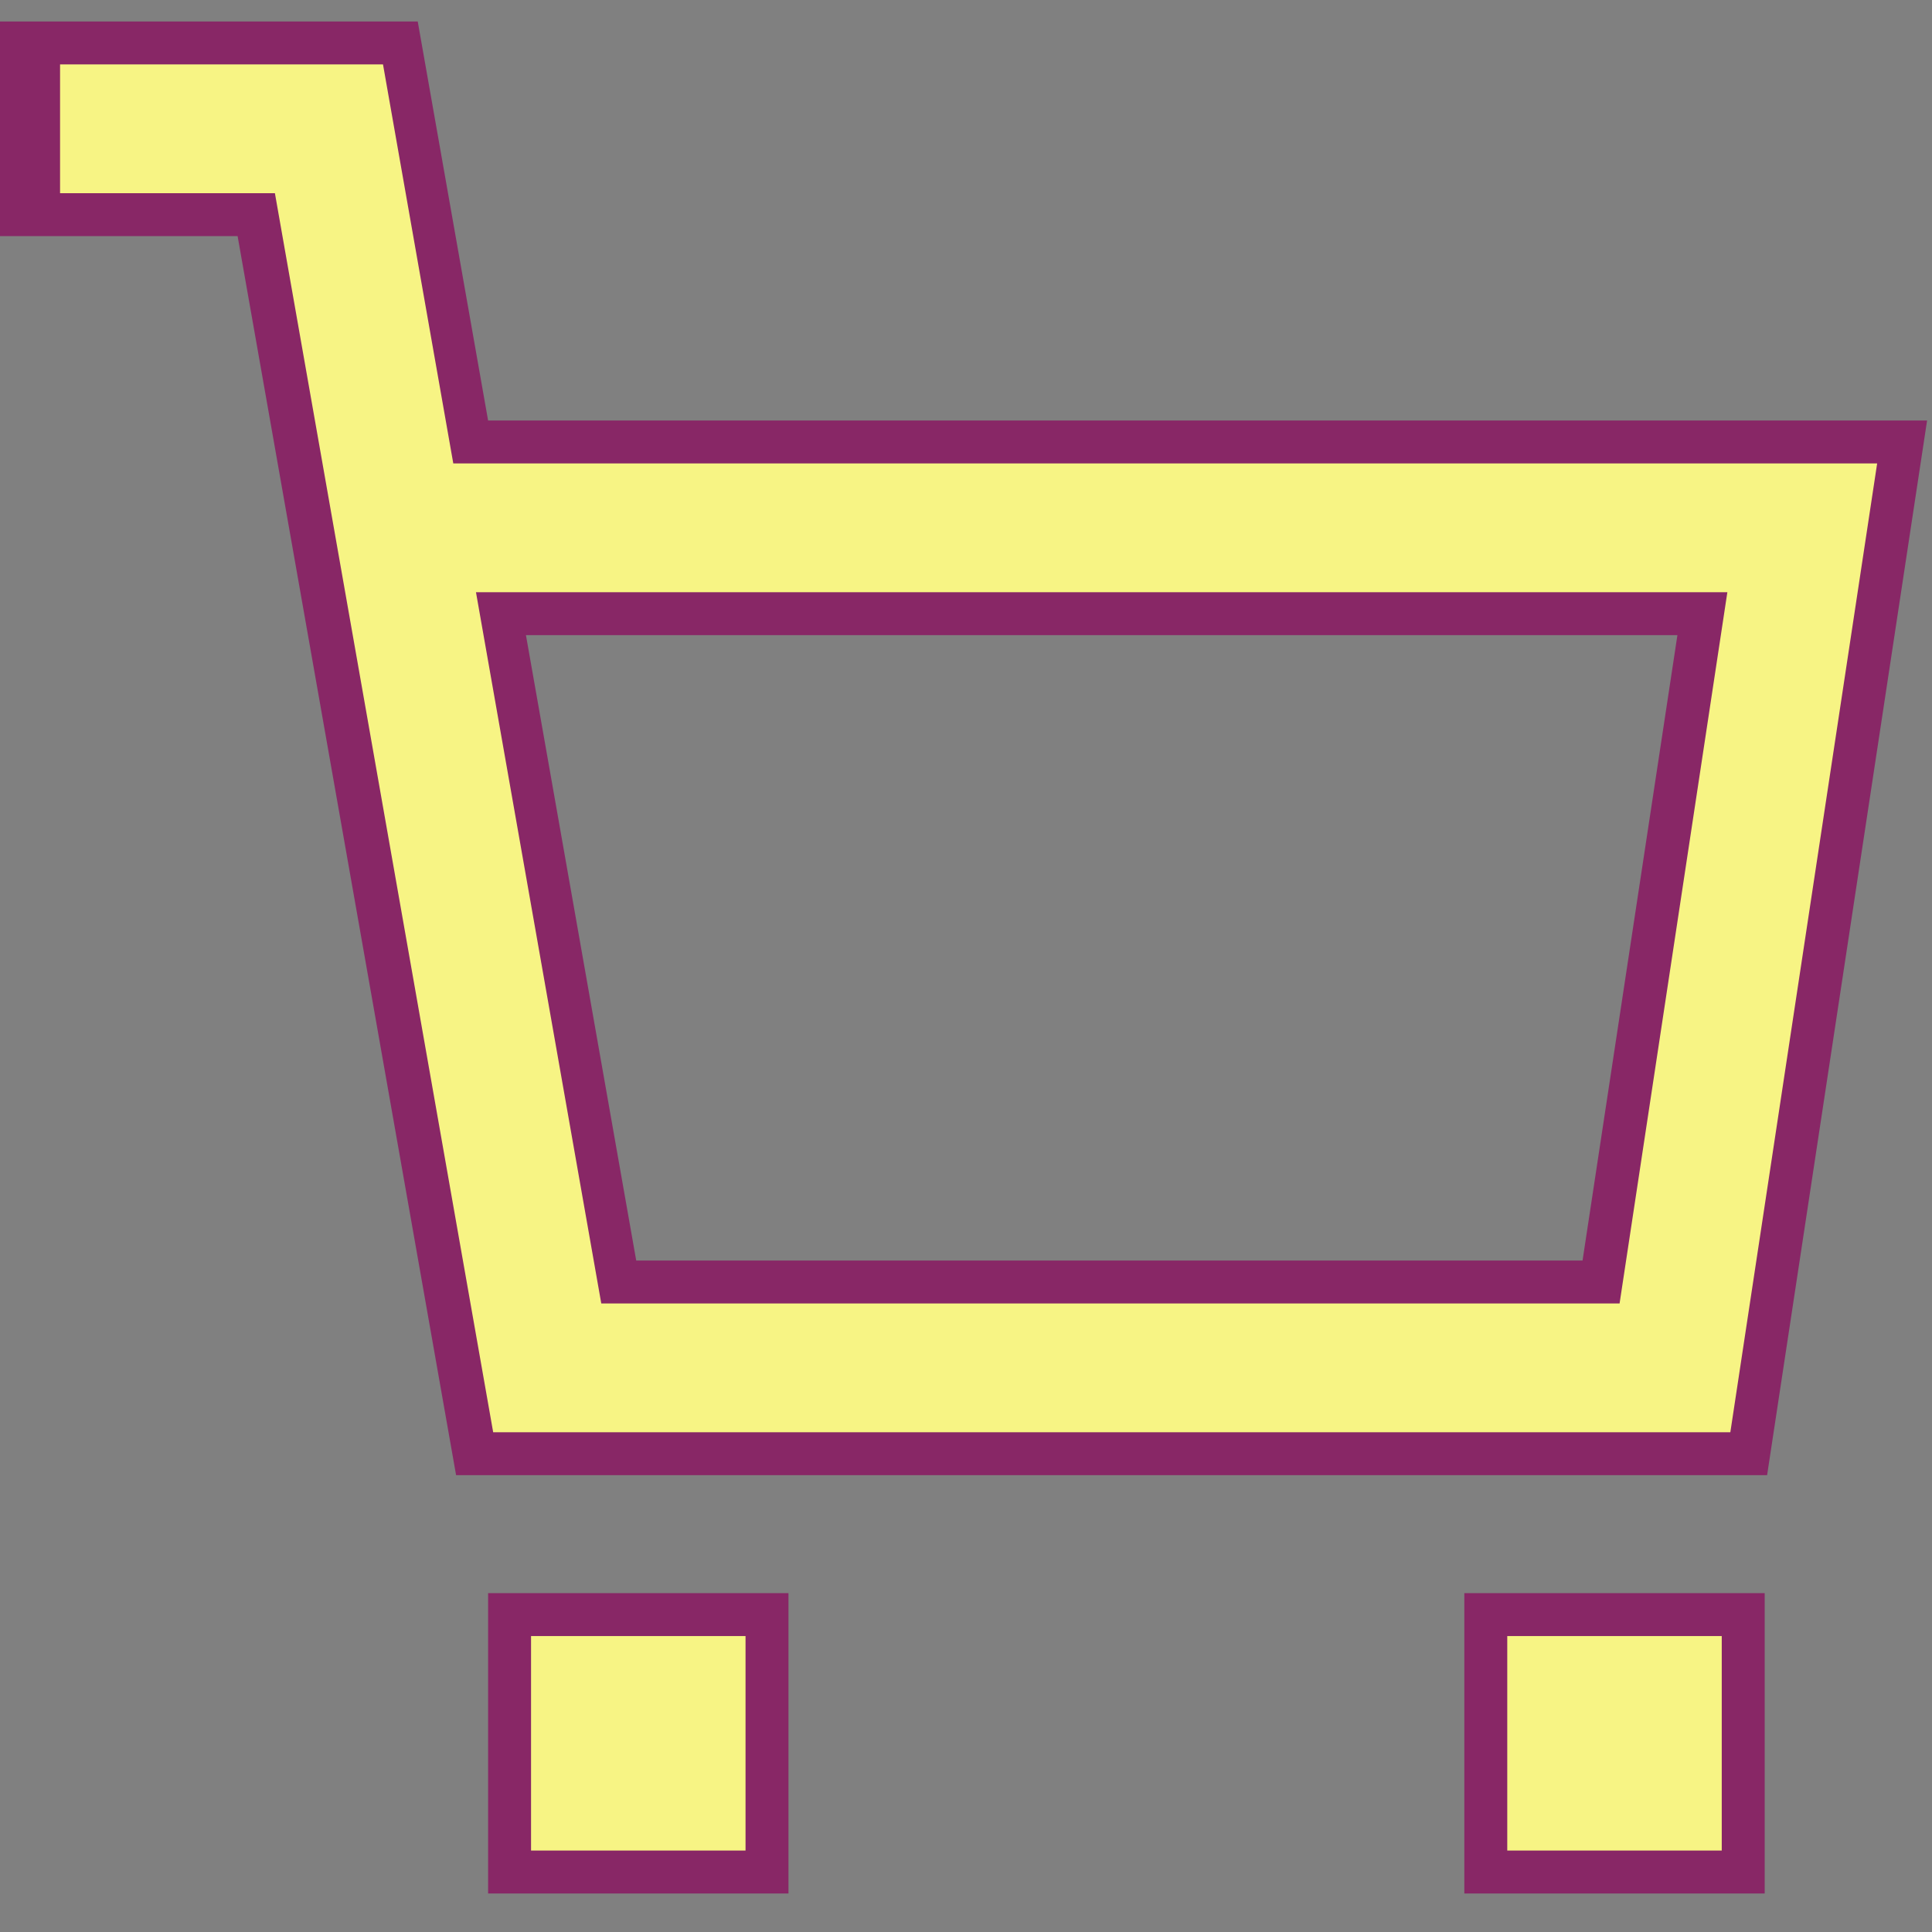 <svg width="45" height="45" viewBox="0 0 45 45" fill="none" xmlns="http://www.w3.org/2000/svg">
<rect x="0" y="0" width="45" height="45" fill="#808080" stroke="none"/>
<path d="M0 3H7.632L9.271 12.294M9.271 12.294L12.721 31.86H39.01L41.978 12.294H9.271Z" stroke="#882766" stroke-width="5"/>
<path d="M1.399 3H7.662L9.299 12.294M9.299 12.294L12.746 31.86H39.013L41.978 12.294H9.299Z" stroke="#F7F484" stroke-width="3"/>
<rect x="11.869" y="37.607" width="5.996" height="5.996" fill="#F7F484" stroke="#882766"/>
<rect x="34.607" y="37.607" width="5.996" height="5.996" fill="#F7F484" stroke="#882766"/>
</svg>
